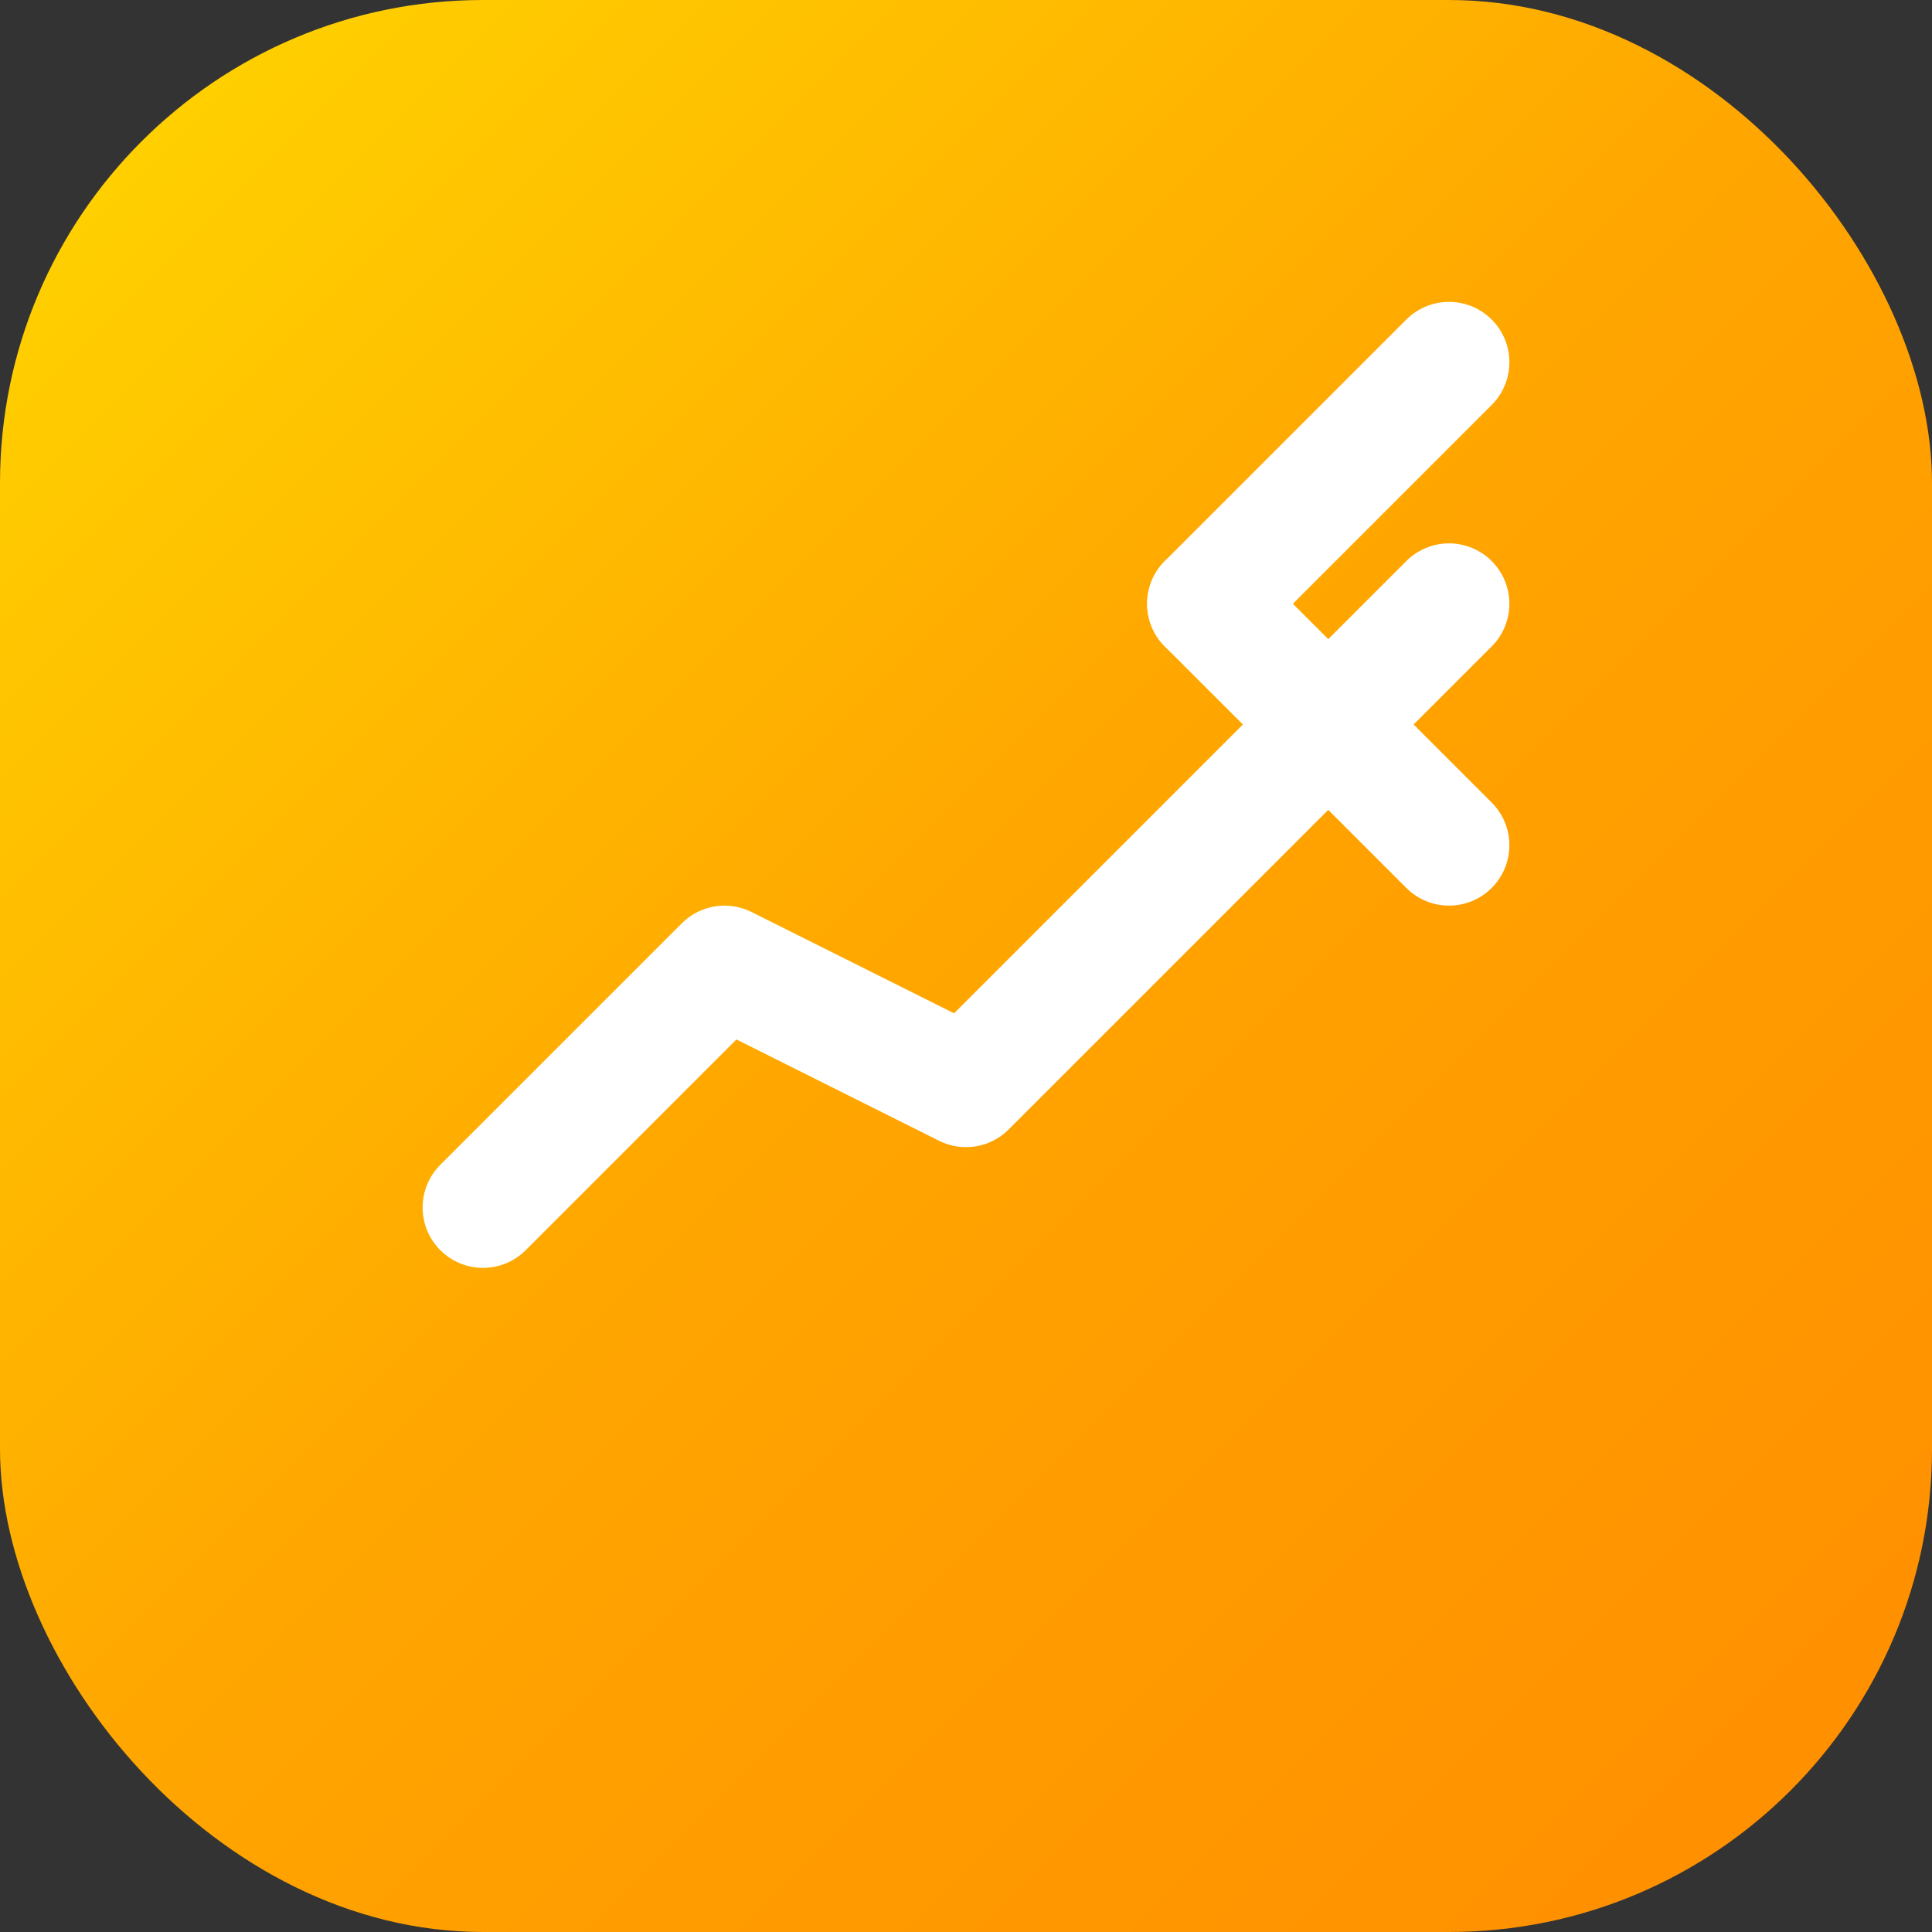 <svg width="32" height="32" viewBox="0 0 32 32" fill="none" xmlns="http://www.w3.org/2000/svg">
  <rect x="0" y="0" width="32" height="32" fill="#333333" stroke="none"/>
  <defs>
    <linearGradient id="gradient" x1="0%" y1="0%" x2="100%" y2="100%">
      <stop offset="0%" style="stop-color:#FFD700;stop-opacity:1" />
      <stop offset="50%" style="stop-color:#FFA500;stop-opacity:1" />
      <stop offset="100%" style="stop-color:#FF8C00;stop-opacity:1" />
    </linearGradient>
  </defs>
  <rect width="32" height="32" rx="8" fill="url(#gradient)"/>
  <path d="M8 20L12 16L16 18L24 10" stroke="white" stroke-width="2" stroke-linecap="round" stroke-linejoin="round" fill="none"/>
  <path d="M20 10L24 6" stroke="white" stroke-width="2" stroke-linecap="round" stroke-linejoin="round"/>
  <path d="M20 10L24 14" stroke="white" stroke-width="2" stroke-linecap="round" stroke-linejoin="round"/>
</svg>